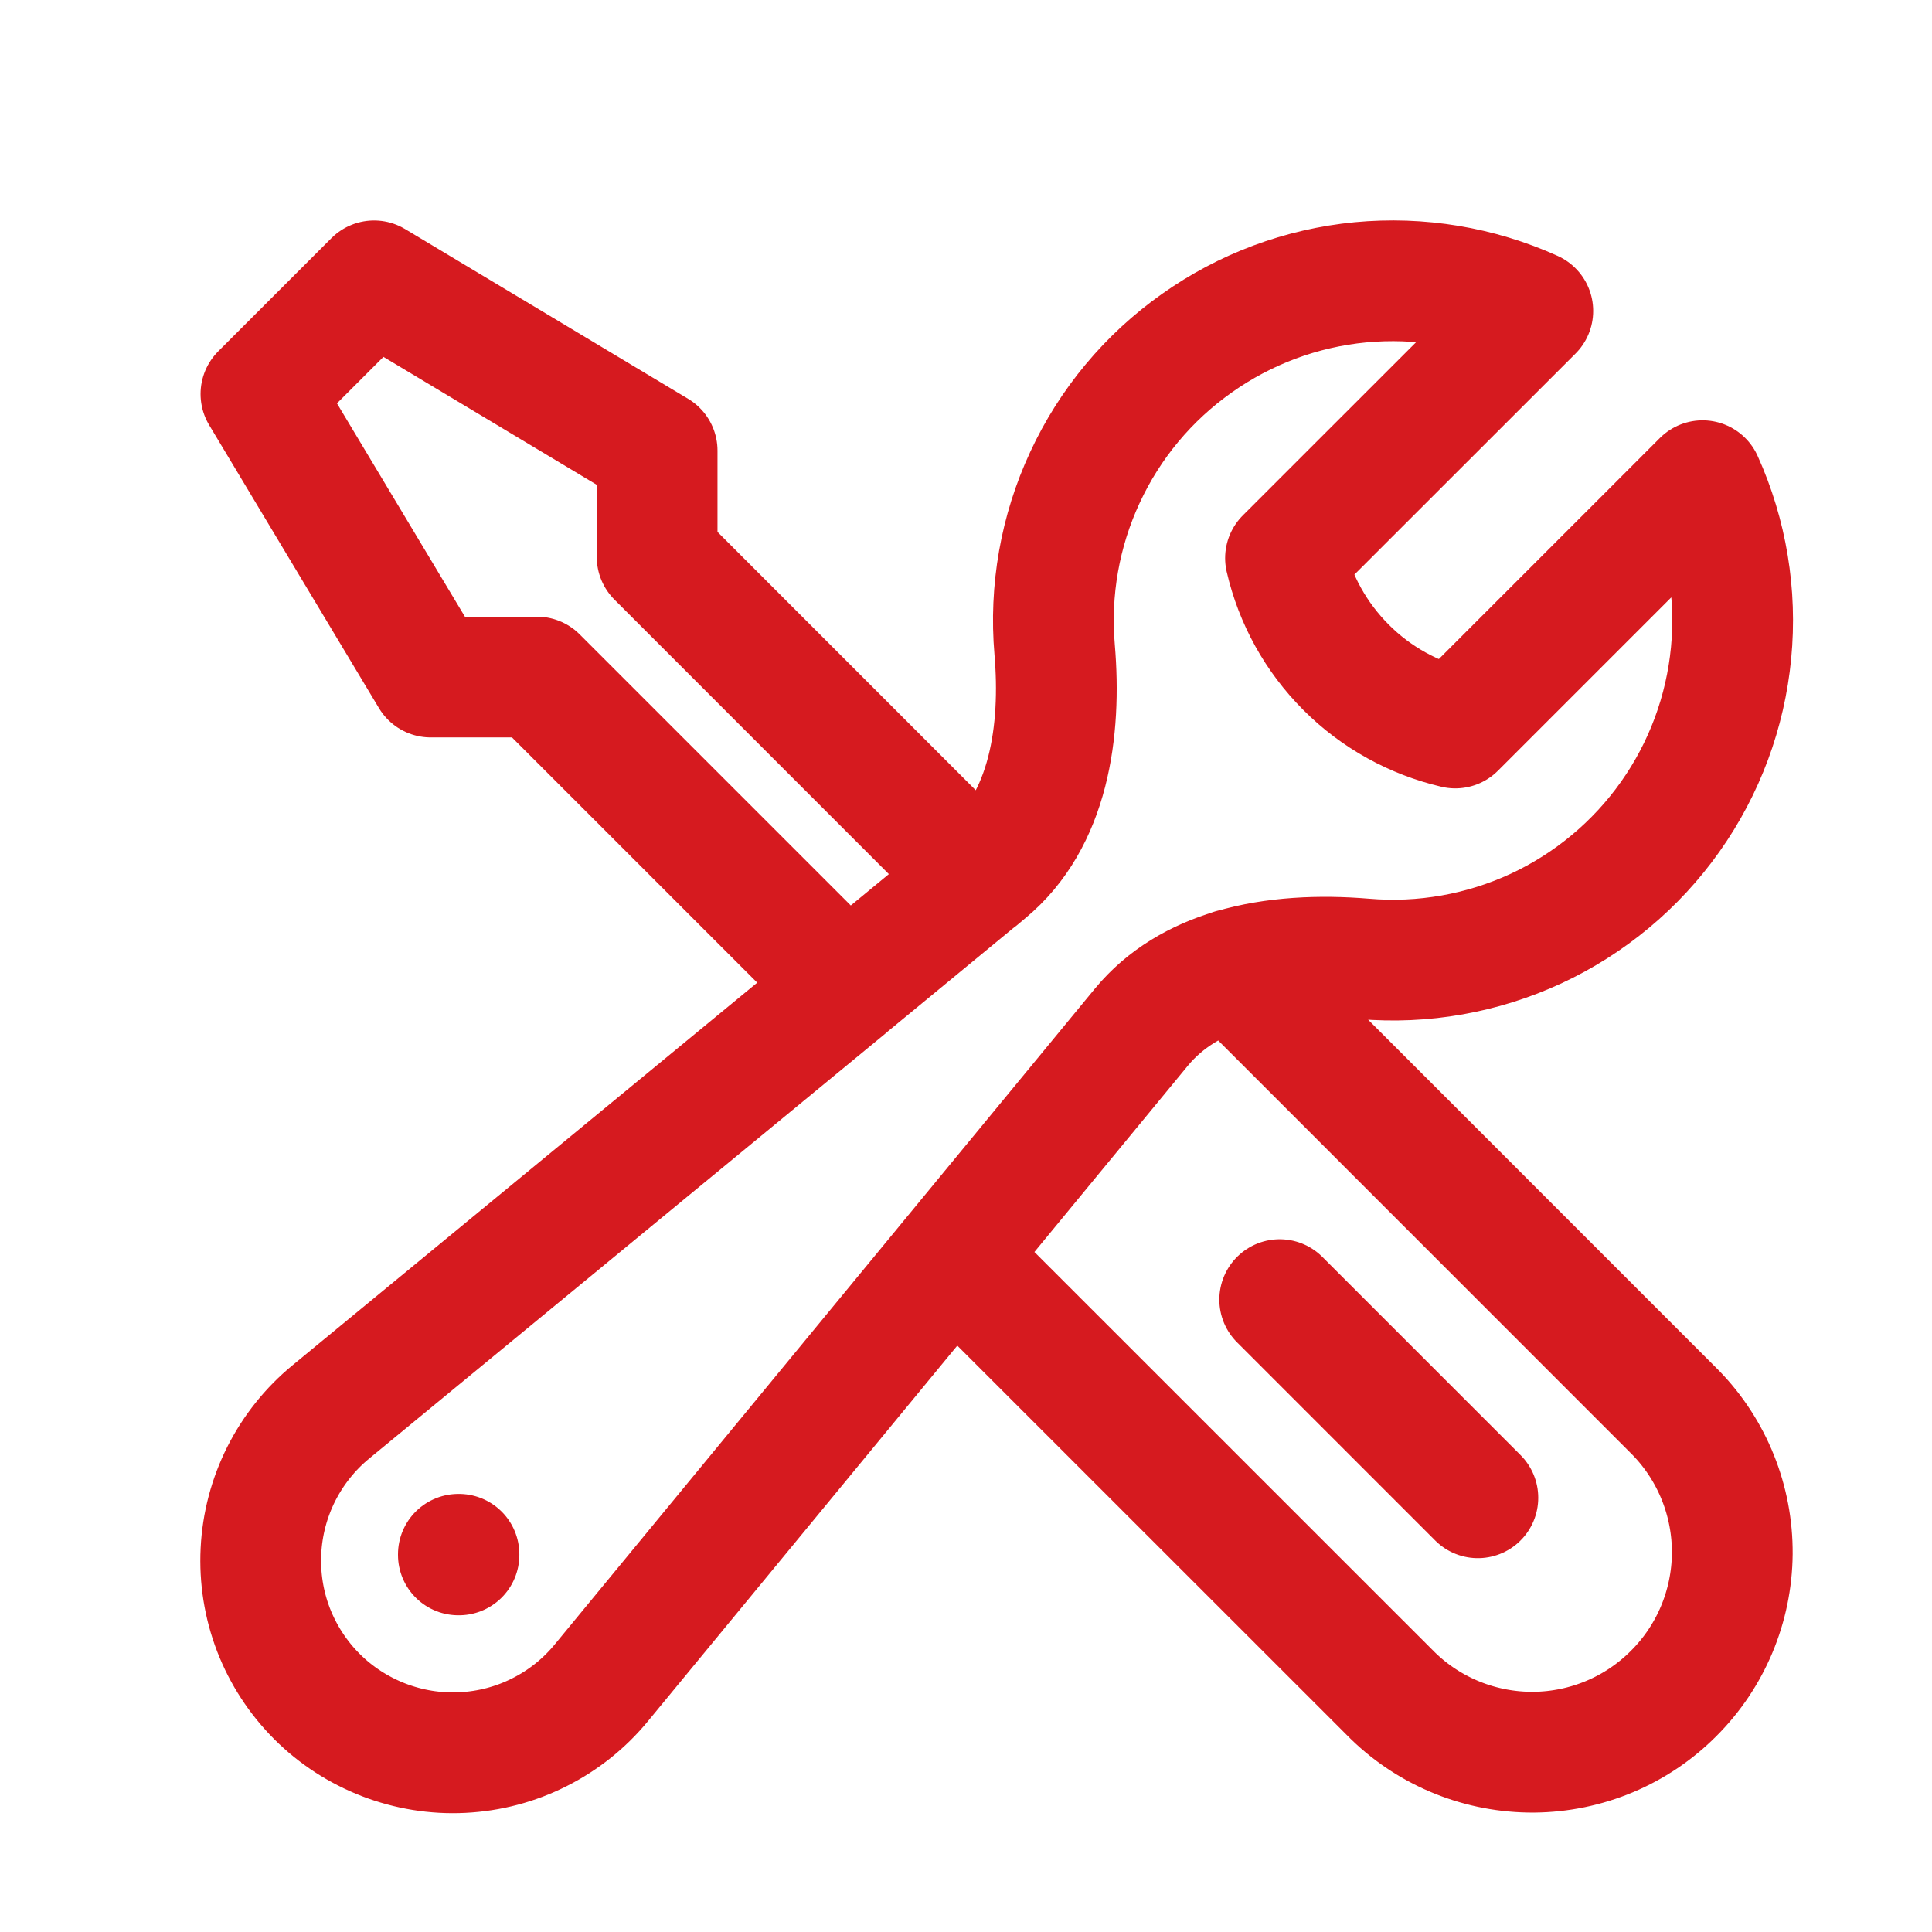 <svg width="16" height="16" viewBox="0 0 16 16" fill="none" xmlns="http://www.w3.org/2000/svg">
<g clip-path="url(#clip0_172_14)">
<path d="M7.892 10.401L11.536 14.044C11.848 14.347 12.267 14.514 12.702 14.511C13.137 14.507 13.553 14.333 13.86 14.025C14.168 13.718 14.342 13.302 14.346 12.867C14.349 12.432 14.182 12.013 13.879 11.701L10.206 8.027M7.892 10.401L9.452 8.507C9.65 8.267 9.914 8.116 10.207 8.028C10.55 7.926 10.934 7.911 11.296 7.941C11.785 7.983 12.276 7.896 12.721 7.69C13.166 7.483 13.549 7.164 13.832 6.764C14.116 6.363 14.289 5.896 14.336 5.408C14.383 4.92 14.302 4.428 14.1 3.981L12.052 6.029C11.71 5.949 11.396 5.776 11.148 5.527C10.899 5.278 10.725 4.965 10.646 4.622L12.694 2.575C12.247 2.373 11.755 2.292 11.267 2.338C10.778 2.385 10.311 2.559 9.911 2.843C9.51 3.126 9.191 3.509 8.985 3.954C8.778 4.399 8.692 4.89 8.734 5.379C8.791 6.051 8.689 6.794 8.169 7.222L8.105 7.276M7.892 10.401L4.982 13.934C4.841 14.106 4.666 14.246 4.467 14.346C4.269 14.446 4.052 14.503 3.829 14.514C3.607 14.525 3.386 14.489 3.178 14.409C2.971 14.329 2.782 14.207 2.625 14.05C2.468 13.893 2.345 13.704 2.265 13.497C2.185 13.289 2.15 13.067 2.161 12.845C2.172 12.623 2.229 12.406 2.329 12.207C2.429 12.009 2.569 11.833 2.741 11.692L7.014 8.174L4.447 5.607H3.567L2.161 3.263L3.098 2.326L5.442 3.732V4.612L8.104 7.275L7.014 8.173M12.239 12.404L10.598 10.763M3.796 12.872H3.801V12.877H3.796V12.872Z" stroke="#D61A1F" stroke-linecap="round" stroke-linejoin="round"/>
</g>
<defs>
<clipPath id="clip0_172_14">
<rect width="15" height="15" fill="white" transform="translate(0.754 0.919)"/>
</clipPath>
</defs>
</svg>
